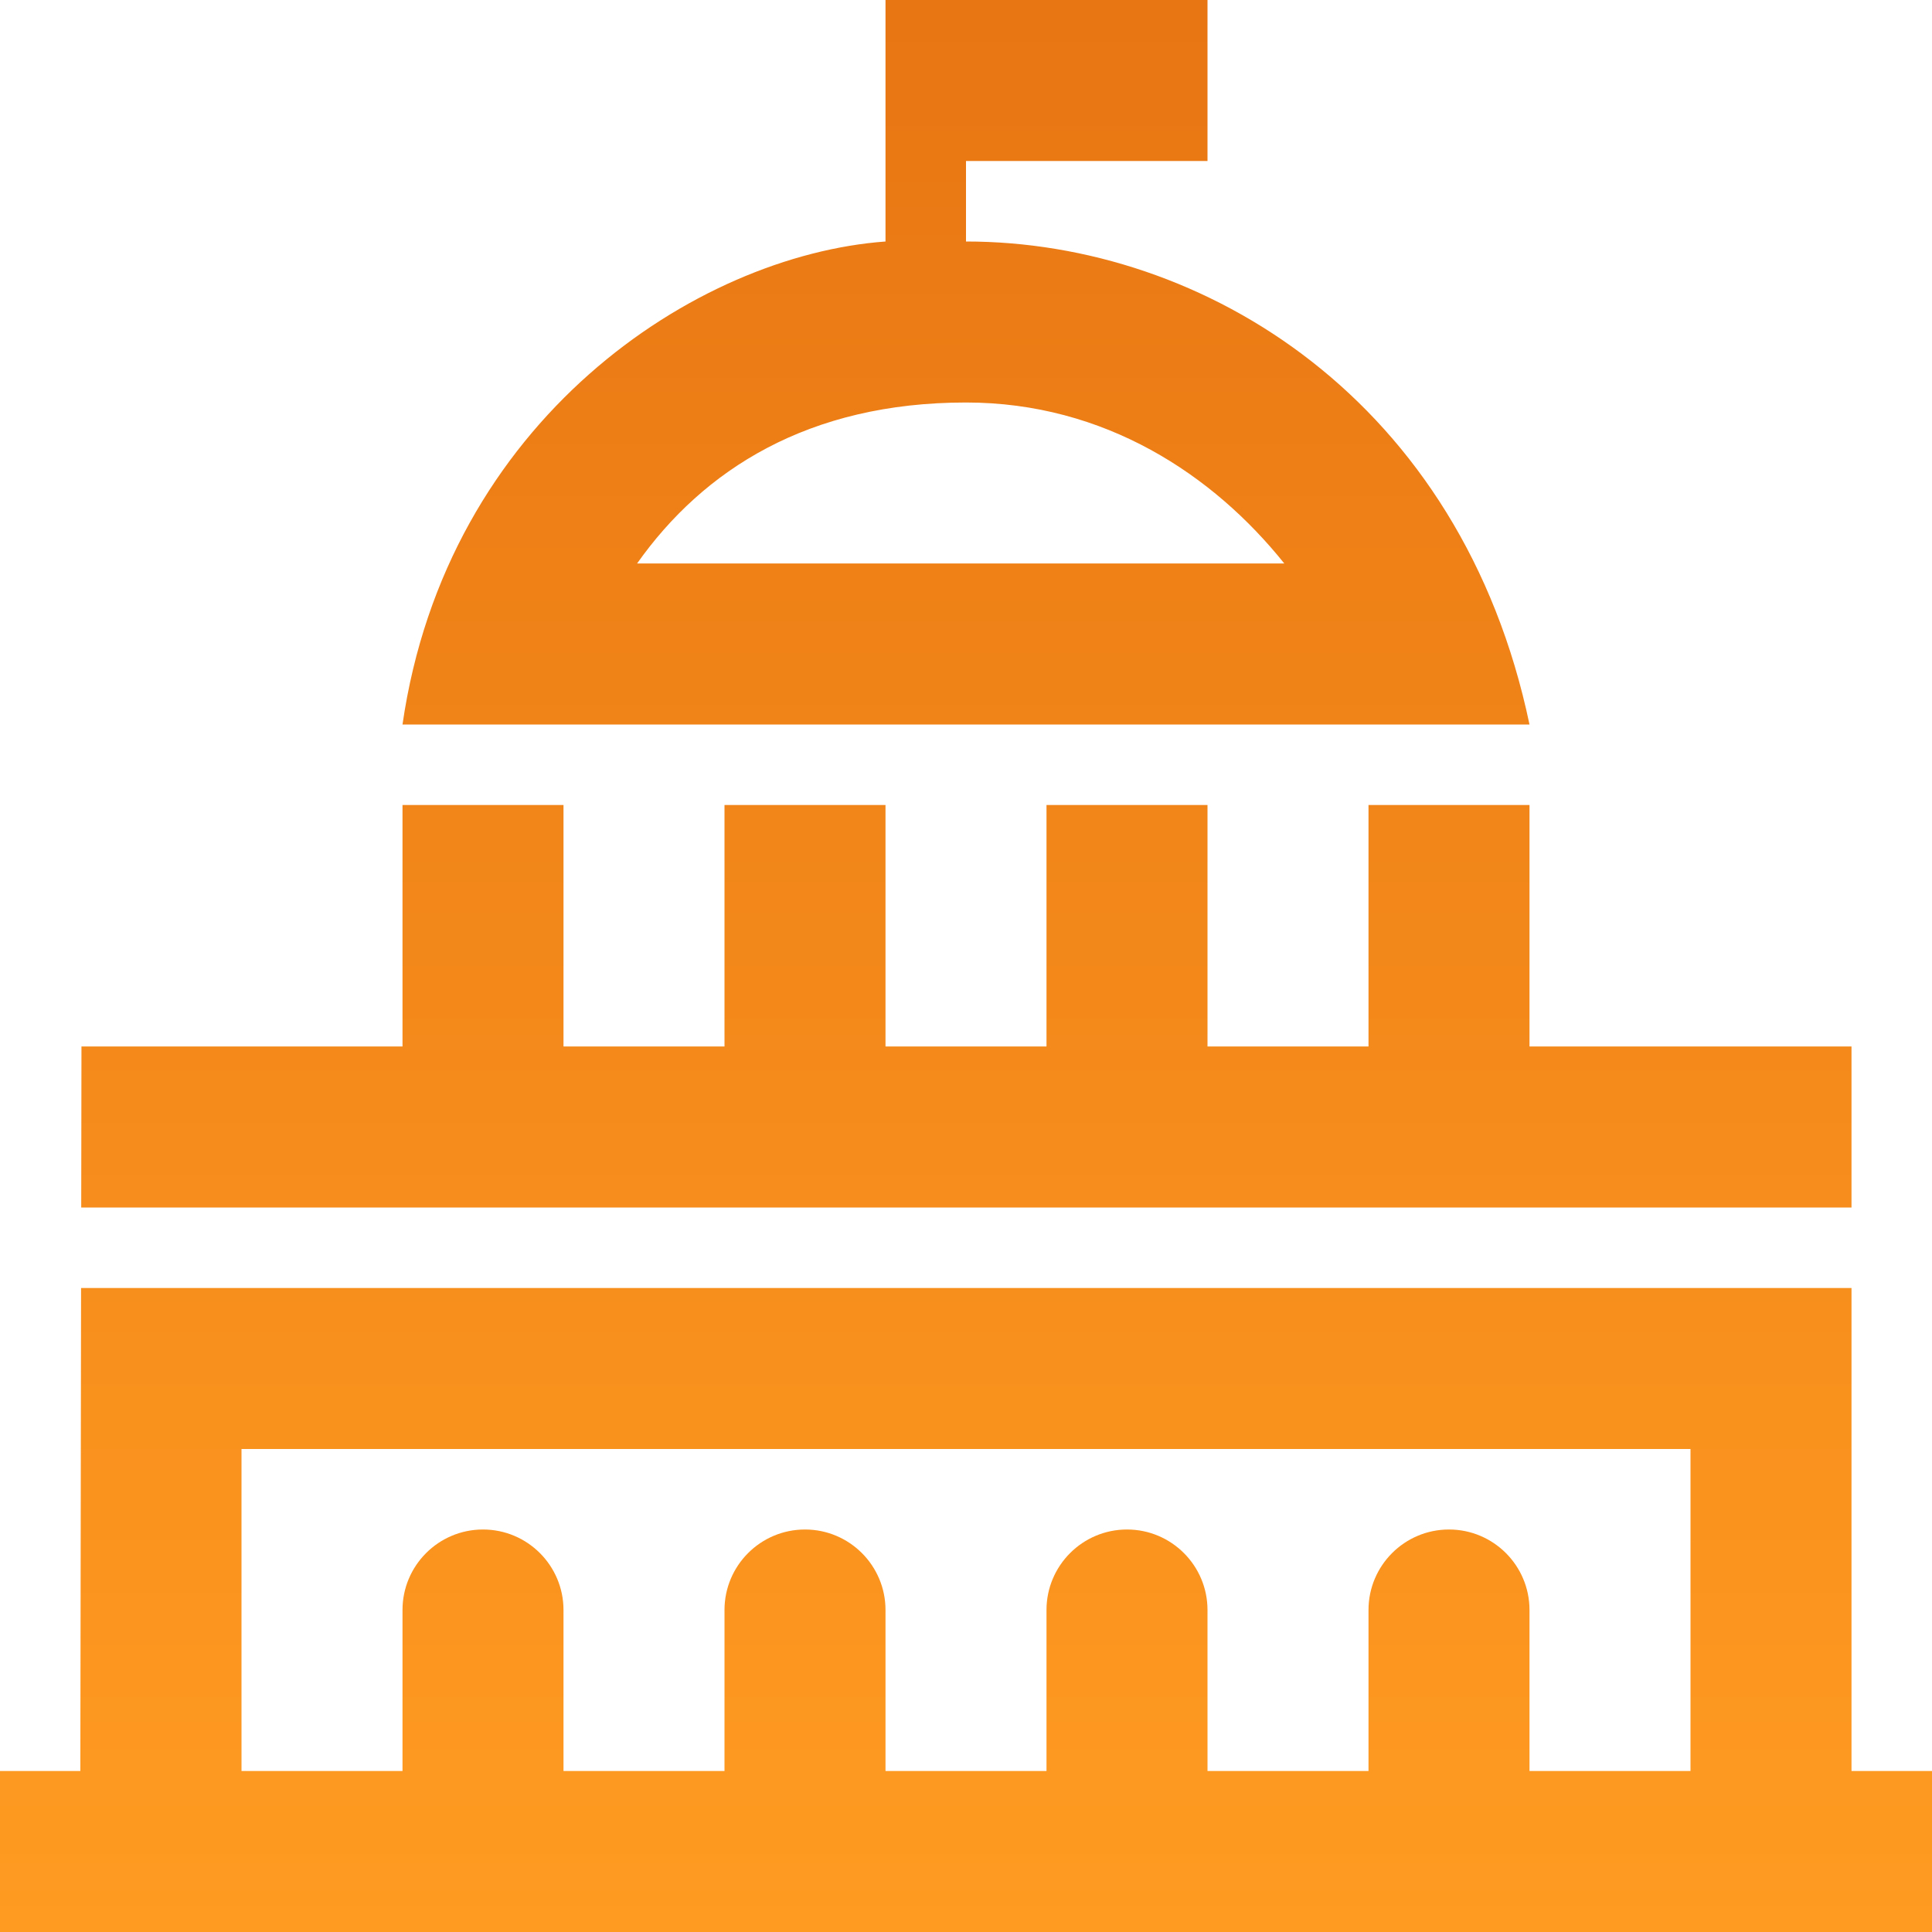 <svg xmlns="http://www.w3.org/2000/svg" width="272" height="272" fill="none" viewBox="0 0 272 272"><path fill="url(#paint0_linear)" fill-rule="evenodd" d="M272 272H0V249.333H11.311L11.413 181.333H260.667V249.333H272V272ZM238 204H34V249.333H56.667V226.667C56.667 220.411 61.744 215.333 68 215.333C74.256 215.333 79.333 220.411 79.333 226.667V249.333H102V226.667C102 220.411 107.077 215.333 113.333 215.333C119.589 215.333 124.667 220.411 124.667 226.667V249.333H147.333V226.667C147.333 220.411 152.411 215.333 158.667 215.333C164.923 215.333 170 220.411 170 226.667V249.333H192.667V226.667C192.667 220.411 197.744 215.333 204 215.333C210.256 215.333 215.333 220.411 215.333 226.667V249.333H238V204ZM260.667 170H11.435L11.469 147.333H56.667V113.333H79.333V147.333H102V113.333H124.667V147.333H147.333V113.333H170V147.333H192.667V113.333H215.333V147.333H260.667V170ZM170 22.667H136V34C169.615 34 205.791 56.429 215.333 102H56.667C62.866 59.16 97.897 35.961 124.667 34V0H170V22.667ZM180.812 79.333C170.839 66.867 155.55 56.667 136 56.667C113.787 56.667 99.008 66.153 89.692 79.333H180.812Z" clip-rule="evenodd"/><defs><linearGradient id="paint0_linear" x1="136" x2="136" y1="0" y2="272" gradientUnits="userSpaceOnUse"><stop stop-color="#E87613"/><stop offset="1" stop-color="#FF9B21"/></linearGradient></defs></svg>